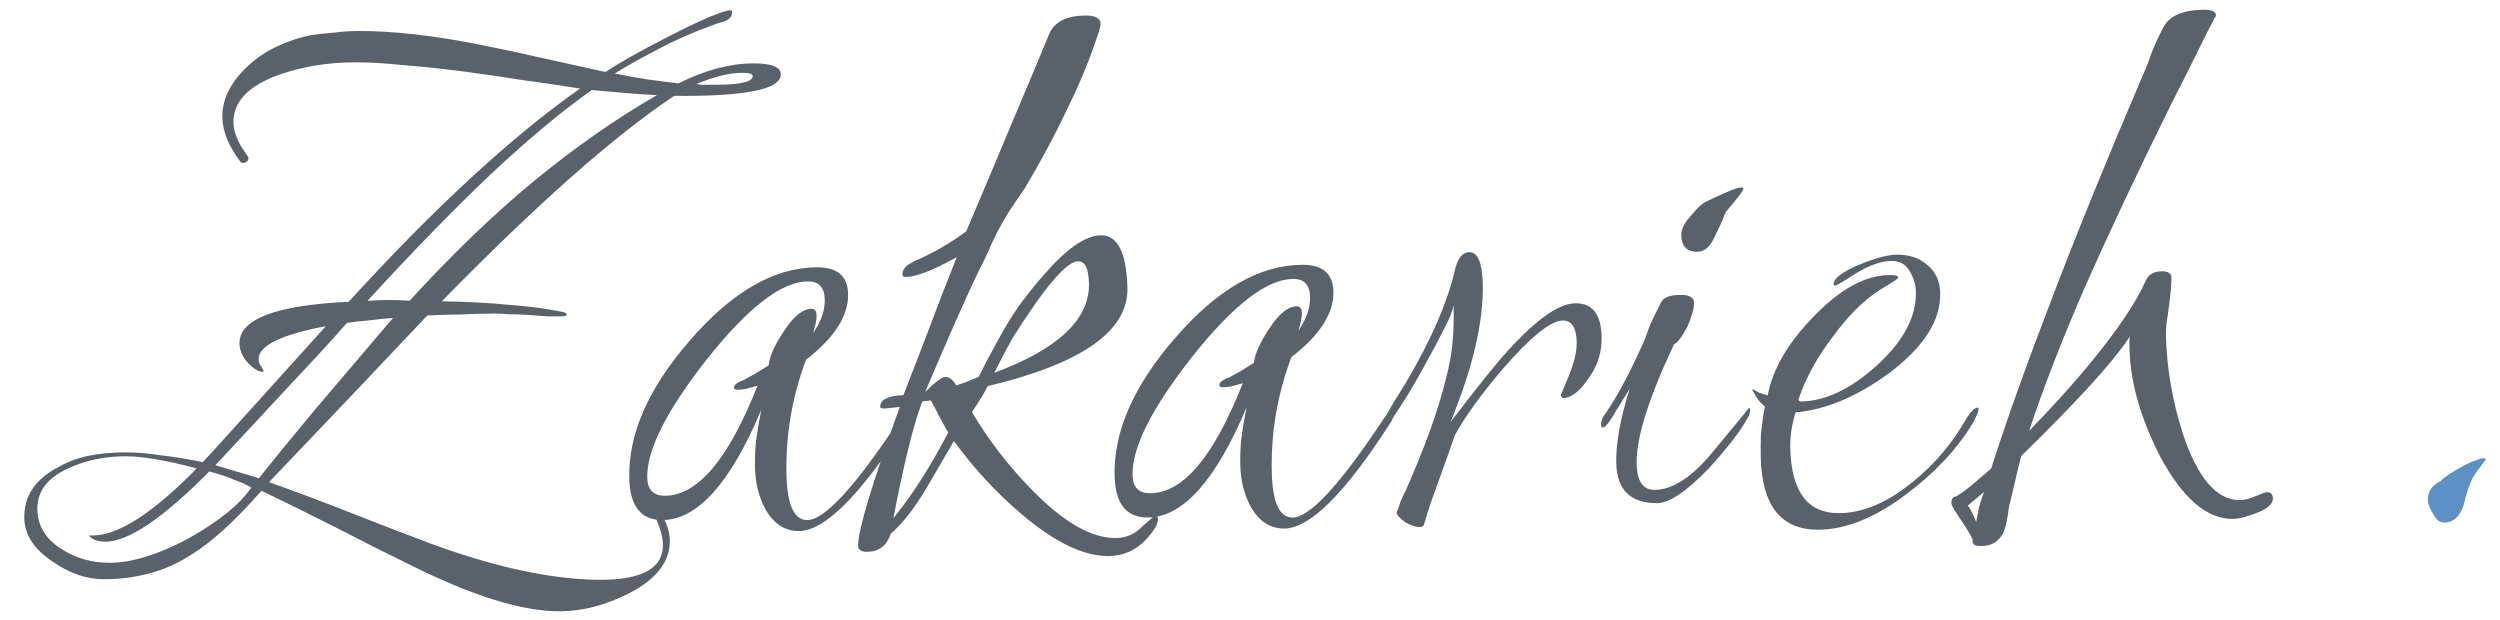 <svg width="230" height="57" viewBox="0 0 230 57" fill="none" xmlns="http://www.w3.org/2000/svg">
<path d="M51.506 56.24C48.05 56.258 43.426 54.819 37.635 51.921C35.396 50.829 33.133 49.689 30.844 48.501C28.605 47.361 26.342 46.245 24.056 45.153C21.635 47.901 19.527 49.831 17.733 50.944C15.423 52.492 12.708 53.273 9.588 53.289C8.004 53.298 6.454 52.778 4.937 51.73C3.178 50.587 2.277 49.248 2.235 47.713C2.179 45.649 3.24 44.06 5.418 42.945C6.269 42.461 7.195 42.12 8.198 41.923C9.201 41.726 10.278 41.625 11.43 41.619C12.534 41.613 13.665 41.703 14.822 41.889C16.026 42.027 17.304 42.236 18.656 42.517C19.029 42.131 20.148 40.902 22.012 38.829C23.922 36.707 26.578 33.766 29.98 30.006C25.825 30.795 23.765 31.813 23.799 33.061C23.806 33.349 23.884 33.564 24.032 33.707C24.184 33.995 24.259 34.114 24.258 34.066C24.259 34.114 24.237 34.162 24.19 34.211C23.758 34.213 23.245 33.88 22.651 33.211C22.252 32.685 22.046 32.158 22.031 31.63C21.97 29.375 25.319 28.086 32.079 27.763C40.004 19.084 47.099 12.545 53.363 8.146C51.627 7.867 49.892 7.612 48.158 7.381C46.422 7.102 44.687 6.847 42.952 6.616C40.833 6.339 38.907 6.133 37.175 5.998C35.441 5.815 33.903 5.727 32.559 5.734C30.159 5.746 27.889 6.118 25.748 6.849C22.848 7.872 21.425 9.367 21.478 11.334C21.494 11.91 21.704 12.58 22.109 13.346C22.61 14.111 22.86 14.494 22.86 14.494C22.868 14.782 22.705 14.951 22.37 15L22.152 14.93C21.057 13.495 20.492 12.131 20.456 10.835C20.408 9.06 21.298 7.376 23.127 5.783C23.925 5.107 24.774 4.574 25.676 4.186C26.624 3.749 27.6 3.432 28.602 3.235C29.272 3.135 29.966 3.06 30.684 3.008C31.402 2.909 32.145 2.857 32.913 2.853C36.176 2.836 40.005 3.272 44.398 4.161C46.28 4.535 48.139 4.934 49.975 5.356C51.859 5.778 53.766 6.2 55.698 6.622C56.358 6.187 57.161 5.703 58.107 5.17C59.053 4.637 60.141 4.056 61.372 3.426C64.591 1.778 66.537 0.952 67.209 0.948C67.305 0.948 67.354 0.995 67.357 1.091C67.367 1.475 67.135 1.764 66.66 1.959C66.279 2.057 65.78 2.227 65.162 2.47C64.591 2.665 63.927 2.933 63.168 3.273C62.124 3.71 61.034 4.243 59.899 4.873C58.763 5.455 57.652 6.084 56.566 6.762C57.677 6.996 58.714 7.183 59.678 7.322C60.69 7.46 61.605 7.576 62.423 7.667C64.839 6.455 67.126 5.844 69.286 5.832C70.966 5.824 71.815 6.155 71.834 6.827C71.872 8.219 68.601 8.883 62.023 8.821C56.506 12.497 49.381 18.796 40.647 27.719C43.001 27.755 45.068 27.864 46.849 28.047C48.677 28.182 50.267 28.389 51.618 28.67C51.956 28.716 52.127 28.812 52.13 28.956C52.133 29.052 51.99 29.1 51.702 29.102C51.366 29.104 50.934 29.106 50.406 29.108C49.877 29.063 49.276 29.018 48.602 28.974C47.929 28.929 47.328 28.908 46.8 28.911C46.319 28.866 45.886 28.844 45.502 28.846C44.495 28.851 43.463 28.88 42.408 28.934C41.401 28.939 40.369 28.968 39.315 29.022C37.728 30.709 35.722 32.831 33.295 35.387C30.869 37.943 28.022 40.933 24.755 44.357C27.276 45.256 29.798 46.203 32.321 47.198C34.844 48.192 37.367 49.163 39.889 50.11C43.041 51.245 45.896 52.07 48.454 52.585C51.012 53.1 53.3 53.352 55.315 53.342C59.155 53.322 61.046 52.232 60.987 50.073C60.952 48.778 60.21 47.102 58.762 45.046C59.394 45.33 60.035 45.975 60.687 46.979C61.29 47.984 61.602 48.87 61.623 49.638C61.677 51.605 60.449 53.243 57.941 54.552C55.763 55.667 53.618 56.23 51.506 56.24ZM65.307 7.796L66.027 7.793C68.187 7.782 69.26 7.512 69.246 6.984C69.24 6.792 68.902 6.698 68.23 6.702C67.078 6.708 65.695 7.051 64.081 7.731C64.323 7.778 64.539 7.8 64.731 7.799C64.971 7.798 65.163 7.797 65.307 7.796ZM33.805 27.682C35.099 27.58 36.395 27.573 37.693 27.662C41.562 23.419 45.398 19.728 49.201 16.59C53.052 13.45 56.797 10.84 60.437 8.757C59.524 8.714 58.562 8.647 57.551 8.556C56.541 8.466 55.506 8.375 54.447 8.284C51.762 10.17 48.688 12.729 45.223 15.962C41.807 19.195 38.001 23.102 33.805 27.682ZM23.809 44.002C25.155 42.316 26.851 40.243 28.896 37.785C30.989 35.327 33.408 32.483 36.153 29.254C35.386 29.306 34.644 29.382 33.926 29.481C33.256 29.533 32.586 29.608 31.916 29.708C30.613 31.202 28.935 33.034 26.881 35.204C24.876 37.374 22.521 39.906 19.816 42.799C20.445 42.988 21.074 43.176 21.703 43.365C22.381 43.554 23.082 43.766 23.809 44.002ZM10.123 51.775C12.139 51.765 14.519 51.032 17.264 49.579C20.054 48.029 22.004 46.459 23.112 44.87C22.77 44.631 22.259 44.394 21.581 44.158C20.949 43.873 20.174 43.613 19.255 43.378C15.004 47.671 11.822 49.823 9.71 49.834C8.99 49.837 8.481 49.648 8.182 49.266L8.542 49.264C10.894 49.252 14.079 47.196 18.095 43.096C16.693 42.719 15.437 42.438 14.328 42.252C13.219 42.065 12.28 41.974 11.512 41.978C9.592 41.988 7.85 42.357 6.286 43.085C4.341 43.959 3.392 45.235 3.438 46.915C3.48 48.45 4.257 49.67 5.77 50.574C7.04 51.383 8.491 51.783 10.123 51.775ZM73.507 48.857C72.211 48.863 71.184 48.197 70.428 46.857C69.822 45.756 69.499 44.486 69.46 43.047C69.44 42.327 69.466 41.535 69.539 40.671C69.658 39.759 69.823 38.774 70.034 37.717C67.194 44.45 64.165 47.825 60.949 47.842C58.981 47.852 57.963 46.585 57.893 44.042C57.782 39.964 59.635 35.731 63.452 31.345C67.314 26.862 71.213 24.61 75.149 24.59C77.021 24.58 77.98 25.391 78.024 27.022C78.079 29.038 76.79 31.06 74.157 33.089C72.859 36.551 72.26 40.105 72.359 43.752C72.434 46.487 73.071 47.851 74.271 47.845C75.855 47.837 78.653 44.799 82.664 38.732C82.941 38.346 83.152 38.153 83.296 38.153C83.44 38.152 83.515 38.248 83.52 38.439C83.526 38.679 83.437 38.92 83.251 39.161C79.107 45.613 75.859 48.845 73.507 48.857ZM61.176 45.609C64.2 45.593 67.037 42.22 69.686 35.487C69.304 35.585 68.947 35.683 68.614 35.781C68.327 35.83 68.064 35.856 67.823 35.857C67.632 35.858 67.534 35.786 67.53 35.643C67.523 35.403 67.853 35.161 68.518 34.918C68.754 34.773 69.061 34.603 69.44 34.409C69.818 34.167 70.243 33.901 70.715 33.611C70.788 32.794 71.264 31.736 72.14 30.436C73.016 29.088 73.861 28.412 74.677 28.407C74.965 28.406 75.115 28.621 75.127 29.053C75.136 29.389 75.031 29.917 74.81 30.638C75.549 29.579 75.905 28.545 75.878 27.537C75.848 26.434 75.329 25.885 74.321 25.89C71.921 25.902 68.841 28.27 65.081 32.992C61.323 37.762 59.478 41.419 59.547 43.962C59.578 45.065 60.12 45.614 61.176 45.609ZM101.948 51.157C99.692 51.169 97.041 49.887 93.994 47.311C91.685 45.356 89.607 43.111 87.762 40.577C87.303 41.347 86.867 42.093 86.455 42.815C86.043 43.537 85.607 44.283 85.148 45.053C84.045 46.883 82.978 48.232 81.946 49.101C81.592 50.207 80.863 50.762 79.759 50.768C79.231 50.771 78.962 50.58 78.951 50.196C78.915 48.853 80.191 44.599 82.78 37.435L81.416 37.587C81.128 37.588 80.982 37.541 80.98 37.445C80.962 36.773 81.672 36.409 83.11 36.354C83.829 34.527 84.591 32.555 85.397 30.44C86.203 28.276 87.077 26.016 88.021 23.66C85.846 24.871 84.278 25.479 83.318 25.483C83.126 25.485 83.028 25.413 83.024 25.269C83.011 24.789 83.337 24.404 84.001 24.112C84.094 24.016 84.236 23.943 84.427 23.894C84.664 23.797 84.925 23.676 85.209 23.53C86.583 22.851 87.811 22.101 88.892 21.28C89.478 19.885 90.222 18.13 91.125 16.013C92.026 13.849 93.085 11.324 94.303 8.439C94.574 7.813 94.89 7.068 95.25 6.202C95.611 5.337 96.038 4.303 96.534 3.1C97.032 1.994 98.145 1.437 99.873 1.428C100.785 1.423 101.248 1.684 101.262 2.212C101.267 2.404 101.069 3.053 100.667 4.159C100.045 5.986 99.188 8.006 98.096 10.219C97.052 12.432 95.773 14.814 94.258 17.365C94.027 17.702 93.727 18.136 93.358 18.665C92.988 19.195 92.597 19.821 92.185 20.543C91.91 21.024 91.591 21.65 91.228 22.419C90.912 23.189 90.504 24.055 90.002 25.017C88.866 27.374 87.238 31.054 85.118 36.056C86.054 35.139 86.665 34.68 86.953 34.679C87.337 34.677 87.68 34.939 87.983 35.465C88.077 35.417 88.291 35.343 88.625 35.246C89.005 35.1 89.48 34.906 90.049 34.663C90.231 34.278 90.458 33.821 90.732 33.291C91.052 32.714 91.418 32.04 91.829 31.27C92.377 30.26 92.975 29.273 93.62 28.31C94.314 27.346 95.057 26.407 95.848 25.491C98.034 22.936 99.848 21.655 101.288 21.648C102.824 21.64 103.636 23.243 103.723 26.458C103.832 30.441 99.546 33.462 90.865 35.522C90.592 36.099 90.11 36.894 89.417 37.905C90.977 40.536 92.843 42.95 95.016 45.147C97.879 48.059 100.415 49.51 102.623 49.498C103.583 49.493 104.39 49.153 105.044 48.478C105.793 47.802 106.192 47.464 106.24 47.464C106.432 47.463 106.531 47.559 106.536 47.751C106.539 47.846 106.496 48.039 106.408 48.327C105.307 50.204 103.82 51.148 101.948 51.157ZM91.479 34.295C97.372 32.105 100.274 29.355 100.184 26.044C100.147 24.701 99.817 24.031 99.193 24.034C98.137 24.039 96.136 26.377 93.191 31.047C93.008 31.384 92.757 31.841 92.436 32.419C92.163 32.948 91.844 33.574 91.479 34.295ZM82.194 47.66C83.867 45.636 85.548 43.012 87.237 39.788C87.035 39.453 86.808 39.046 86.555 38.568C86.302 38.089 85.998 37.515 85.644 36.845L84.854 36.921C84.407 38.123 83.967 39.613 83.536 41.391C83.104 43.169 82.657 45.258 82.194 47.66ZM118.154 48.626C116.858 48.633 115.832 47.967 115.076 46.627C114.469 45.526 114.147 44.256 114.108 42.817C114.088 42.097 114.114 41.305 114.187 40.441C114.306 39.528 114.471 38.544 114.682 37.487C111.842 44.22 108.813 47.595 105.597 47.611C103.629 47.622 102.611 46.355 102.541 43.812C102.43 39.734 104.283 35.501 108.1 31.114C111.962 26.631 115.861 24.38 119.797 24.36C121.669 24.35 122.627 25.161 122.672 26.792C122.727 28.807 121.438 30.83 118.805 32.859C117.507 36.321 116.908 39.875 117.007 43.522C117.082 46.257 117.719 47.621 118.919 47.615C120.503 47.606 123.3 44.569 127.312 38.502C127.589 38.116 127.8 37.923 127.944 37.922C128.088 37.922 128.163 38.017 128.168 38.209C128.174 38.449 128.085 38.69 127.899 38.93C123.755 45.382 120.506 48.614 118.154 48.626ZM105.824 45.379C108.848 45.363 111.685 41.989 114.334 35.257C113.952 35.355 113.595 35.453 113.261 35.551C112.975 35.6 112.711 35.626 112.471 35.627C112.279 35.628 112.181 35.556 112.178 35.412C112.171 35.172 112.5 34.931 113.166 34.687C113.402 34.542 113.709 34.373 114.088 34.179C114.466 33.937 114.89 33.671 115.363 33.38C115.436 32.564 115.912 31.506 116.788 30.206C117.664 28.858 118.509 28.181 119.325 28.177C119.613 28.176 119.763 28.391 119.775 28.823C119.784 29.159 119.678 29.687 119.458 30.408C120.197 29.348 120.553 28.315 120.526 27.307C120.496 26.203 119.977 25.654 118.969 25.66C116.569 25.672 113.489 28.039 109.729 32.761C105.97 37.532 104.126 41.188 104.195 43.731C104.225 44.835 104.768 45.384 105.824 45.379ZM130.616 48.49C130.28 48.492 129.844 48.35 129.308 48.065C128.769 47.684 128.497 47.373 128.49 47.133C128.627 46.845 128.738 46.532 128.825 46.196C128.96 45.859 129.119 45.523 129.301 45.186C130.116 43.358 130.858 41.531 131.528 39.703C132.199 37.876 132.749 36.05 133.179 34.224C133.612 32.494 133.796 30.454 133.732 28.103C133.649 28.583 133.357 29.304 132.855 30.267C132.4 31.181 131.783 32.336 131.005 33.731C130.274 35.079 129.609 36.21 129.01 37.125C128.457 37.992 127.996 38.69 127.627 39.22C127.628 39.268 127.581 39.292 127.485 39.292C127.245 39.294 127.122 39.198 127.117 39.006C127.114 38.91 127.136 38.838 127.183 38.79C127.504 38.261 127.825 37.707 128.146 37.13C128.514 36.552 128.905 35.926 129.319 35.252C130.557 33.134 131.537 31.233 132.26 29.55C132.982 27.867 133.493 26.376 133.794 25.079C134.048 23.83 134.511 23.204 135.183 23.2C135.951 23.197 136.361 24.154 136.413 26.073C136.508 29.528 135.519 33.78 133.449 38.83C135.952 35.554 137.693 33.385 138.672 32.324C141.328 29.383 143.424 27.909 144.96 27.901C146.496 27.893 147.292 28.897 147.347 30.912C147.385 32.303 147.034 33.529 146.295 34.589C145.419 35.937 144.598 36.613 143.83 36.617C143.686 36.617 143.611 36.522 143.606 36.33C143.606 36.33 143.853 35.729 144.349 34.526C144.844 33.324 145.08 32.291 145.056 31.428C145.021 30.132 144.595 29.486 143.779 29.491C142.675 29.496 140.843 30.969 138.283 33.91C136.237 36.32 134.756 38.367 133.842 40.051C133.798 40.196 133.598 40.773 133.241 41.782C132.885 42.792 132.349 44.282 131.635 46.253C131.547 46.542 131.436 46.878 131.302 47.263C131.215 47.599 131.105 47.96 130.972 48.344C130.878 48.441 130.76 48.489 130.616 48.49ZM156.158 23.164C155.198 23.169 154.704 22.668 154.677 21.66C154.662 21.132 154.935 20.555 155.494 19.928C155.819 19.543 156.099 19.229 156.332 18.988C156.614 18.747 156.873 18.578 157.11 18.48C158.816 17.656 159.837 17.243 160.173 17.241C160.317 17.24 160.39 17.288 160.393 17.384C160.397 17.528 159.864 18.226 158.794 19.48C158.747 19.528 158.657 19.744 158.524 20.129C158.389 20.465 158.139 20.994 157.775 21.716C157.369 22.678 156.83 23.161 156.158 23.164ZM152.468 46.29C150.02 46.303 148.762 45.085 148.696 42.638C148.646 40.815 149.063 38.509 149.947 35.721C149.765 36.058 149.558 36.395 149.327 36.732C149.144 37.069 148.937 37.406 148.706 37.743C148.111 38.802 147.694 39.332 147.454 39.333C147.358 39.334 147.308 39.262 147.304 39.118C147.293 38.734 147.427 38.374 147.706 38.036C148.815 36.447 150.025 34.161 151.336 31.179C151.469 30.795 151.648 30.314 151.873 29.737C152.145 29.16 152.463 28.51 152.828 27.788C153.056 27.355 153.65 27.136 154.61 27.131C155.426 27.127 155.84 27.365 155.853 27.845C155.867 28.325 155.67 29.045 155.264 30.007C154.763 30.97 154.346 31.524 154.013 31.669C151.654 36.672 150.506 40.349 150.57 42.7C150.613 44.284 151.162 45.073 152.218 45.068C153.946 45.059 155.808 43.801 157.804 41.295C159.896 38.789 160.918 37.536 160.87 37.537C160.966 37.536 161.016 37.608 161.02 37.752C161.021 37.8 160.978 37.968 160.89 38.256C160.479 39.026 159.948 39.821 159.299 40.64C158.696 41.411 157.998 42.23 157.205 43.098C155.151 45.22 153.572 46.284 152.468 46.29ZM167.284 48.733C163.876 48.751 162.112 46.552 161.991 42.138C161.973 41.466 161.978 40.746 162.005 39.978C162.078 39.162 162.199 38.297 162.366 37.385C162.17 37.242 161.973 37.051 161.774 36.812C161.574 36.525 161.373 36.19 161.171 35.807C161.364 35.854 161.559 35.949 161.755 36.092C161.997 36.187 162.288 36.282 162.626 36.376C163.089 33.974 164.464 31.591 166.752 29.228C169.226 26.624 171.59 25.316 173.846 25.305C174.374 25.302 174.64 25.372 174.644 25.516C174.647 25.612 174.317 25.854 173.656 26.241C171.906 27.21 170.29 28.706 168.809 30.729C167.232 32.753 166.111 34.774 165.446 36.793C165.496 36.841 165.52 36.865 165.52 36.865C165.52 36.865 165.545 36.889 165.594 36.936C167.898 36.925 170.268 35.809 172.704 33.588C175.14 31.368 176.326 29.107 176.263 26.804C176.245 26.132 176.035 25.485 175.634 24.863C175.283 24.289 174.747 24.004 174.027 24.008C173.115 24.012 172.045 24.378 170.816 25.104C169.637 25.878 168.976 26.265 168.832 26.266C168.736 26.267 168.687 26.243 168.686 26.195C168.67 25.619 169.493 24.991 171.155 24.311C172.579 23.727 173.699 23.434 174.515 23.429C175.667 23.424 176.588 23.731 177.277 24.351C178.062 24.971 178.469 25.832 178.499 26.936C178.569 29.479 176.98 31.959 173.733 34.375C170.815 36.502 167.967 37.692 165.19 37.946C164.837 39.1 164.675 40.204 164.704 41.26C164.812 45.242 166.307 47.226 169.187 47.211C171.395 47.2 173.672 46.228 176.02 44.297C177.993 42.703 179.621 40.775 180.903 38.513C181.317 37.839 181.668 37.501 181.956 37.5C182.004 37.5 182.029 37.547 182.032 37.643C182.037 37.835 181.857 38.268 181.491 38.942C180.067 41.301 178.038 43.471 175.403 45.452C172.534 47.626 169.828 48.72 167.284 48.733ZM182.225 50.239C181.649 50.242 181.404 50.052 181.49 49.667C181.335 49.284 180.983 48.686 180.433 47.873C179.833 47.013 179.531 46.486 179.525 46.294C179.515 45.91 179.677 45.694 180.012 45.644C180.484 45.354 180.978 44.991 181.494 44.557C182.01 44.122 182.573 43.639 183.183 43.108C184.599 38.686 186.472 33.445 188.803 27.387C191.133 21.28 193.945 14.379 197.24 6.684C197.467 6.203 197.691 5.626 197.913 4.953C198.181 4.232 198.544 3.438 199 2.572C199.546 1.465 200.803 0.907 202.771 0.897C203.491 0.893 203.856 1.059 203.865 1.395C203.867 1.491 203.822 1.587 203.729 1.684C203.272 2.55 202.726 3.632 202.089 4.931C201.452 6.23 200.678 7.77 199.766 9.55C196.673 15.805 194.018 21.433 191.802 26.436C189.634 31.438 187.929 35.837 186.689 39.635C189.303 36.934 191.446 34.523 193.116 32.403C194.834 30.235 196.126 28.333 196.993 26.697C197.039 26.601 197.107 26.456 197.198 26.264C197.288 26.071 197.379 25.879 197.47 25.686C197.745 25.205 198.218 24.963 198.89 24.959C199.466 24.956 199.76 25.147 199.77 25.531C199.777 25.771 199.762 26.107 199.725 26.539C199.689 26.971 199.632 27.499 199.553 28.123C199.474 28.747 199.393 29.3 199.31 29.78C199.275 30.26 199.262 30.668 199.271 31.004C199.351 33.931 199.863 36.88 200.808 39.85C202.169 43.97 203.929 46.025 206.089 46.013C206.473 46.011 206.95 45.889 207.519 45.646C208.089 45.403 208.421 45.282 208.517 45.281C208.901 45.279 209.099 45.47 209.109 45.854C209.122 46.334 208.654 46.768 207.704 47.157C206.707 47.546 205.944 47.742 205.416 47.744C203.016 47.757 200.779 45.825 198.705 41.948C196.93 38.454 196.001 35.196 195.919 32.173C195.912 31.933 195.906 31.717 195.901 31.525C195.896 31.333 195.914 31.141 195.957 30.949C195.127 32.201 193.873 33.743 192.195 35.575C190.517 37.408 188.438 39.53 185.96 41.942C185.742 42.759 185.547 43.552 185.376 44.321C185.205 45.089 185.033 45.81 184.859 46.483C184.816 46.675 184.776 46.939 184.737 47.275C184.697 47.563 184.634 47.9 184.548 48.284C184.248 49.581 183.473 50.233 182.225 50.239ZM181.804 48.01C181.89 47.626 181.974 47.194 182.057 46.713C182.188 46.233 182.343 45.752 182.522 45.271C182.24 45.513 181.982 45.73 181.748 45.923C181.513 46.116 181.278 46.309 181.043 46.502C181.292 46.837 181.546 47.34 181.804 48.01Z" fill="#59626B"/>
<path d="M224.859 48.076C224.475 48.078 224.156 47.84 223.903 47.361C223.553 46.835 223.372 46.38 223.362 45.996C223.341 45.228 223.733 44.651 224.539 44.263C224.771 43.973 225.407 43.538 226.447 42.957C226.968 42.666 227.394 42.472 227.728 42.374C228.06 42.229 228.322 42.156 228.514 42.154C228.562 42.154 228.61 42.178 228.66 42.226L228.732 42.225C228.732 42.225 228.57 42.442 228.245 42.876C227.921 43.309 227.759 43.526 227.759 43.526C227.389 44.056 227.074 44.825 226.814 45.834C226.518 47.324 225.867 48.071 224.859 48.076Z" fill="#5D90C4"/>
</svg>

